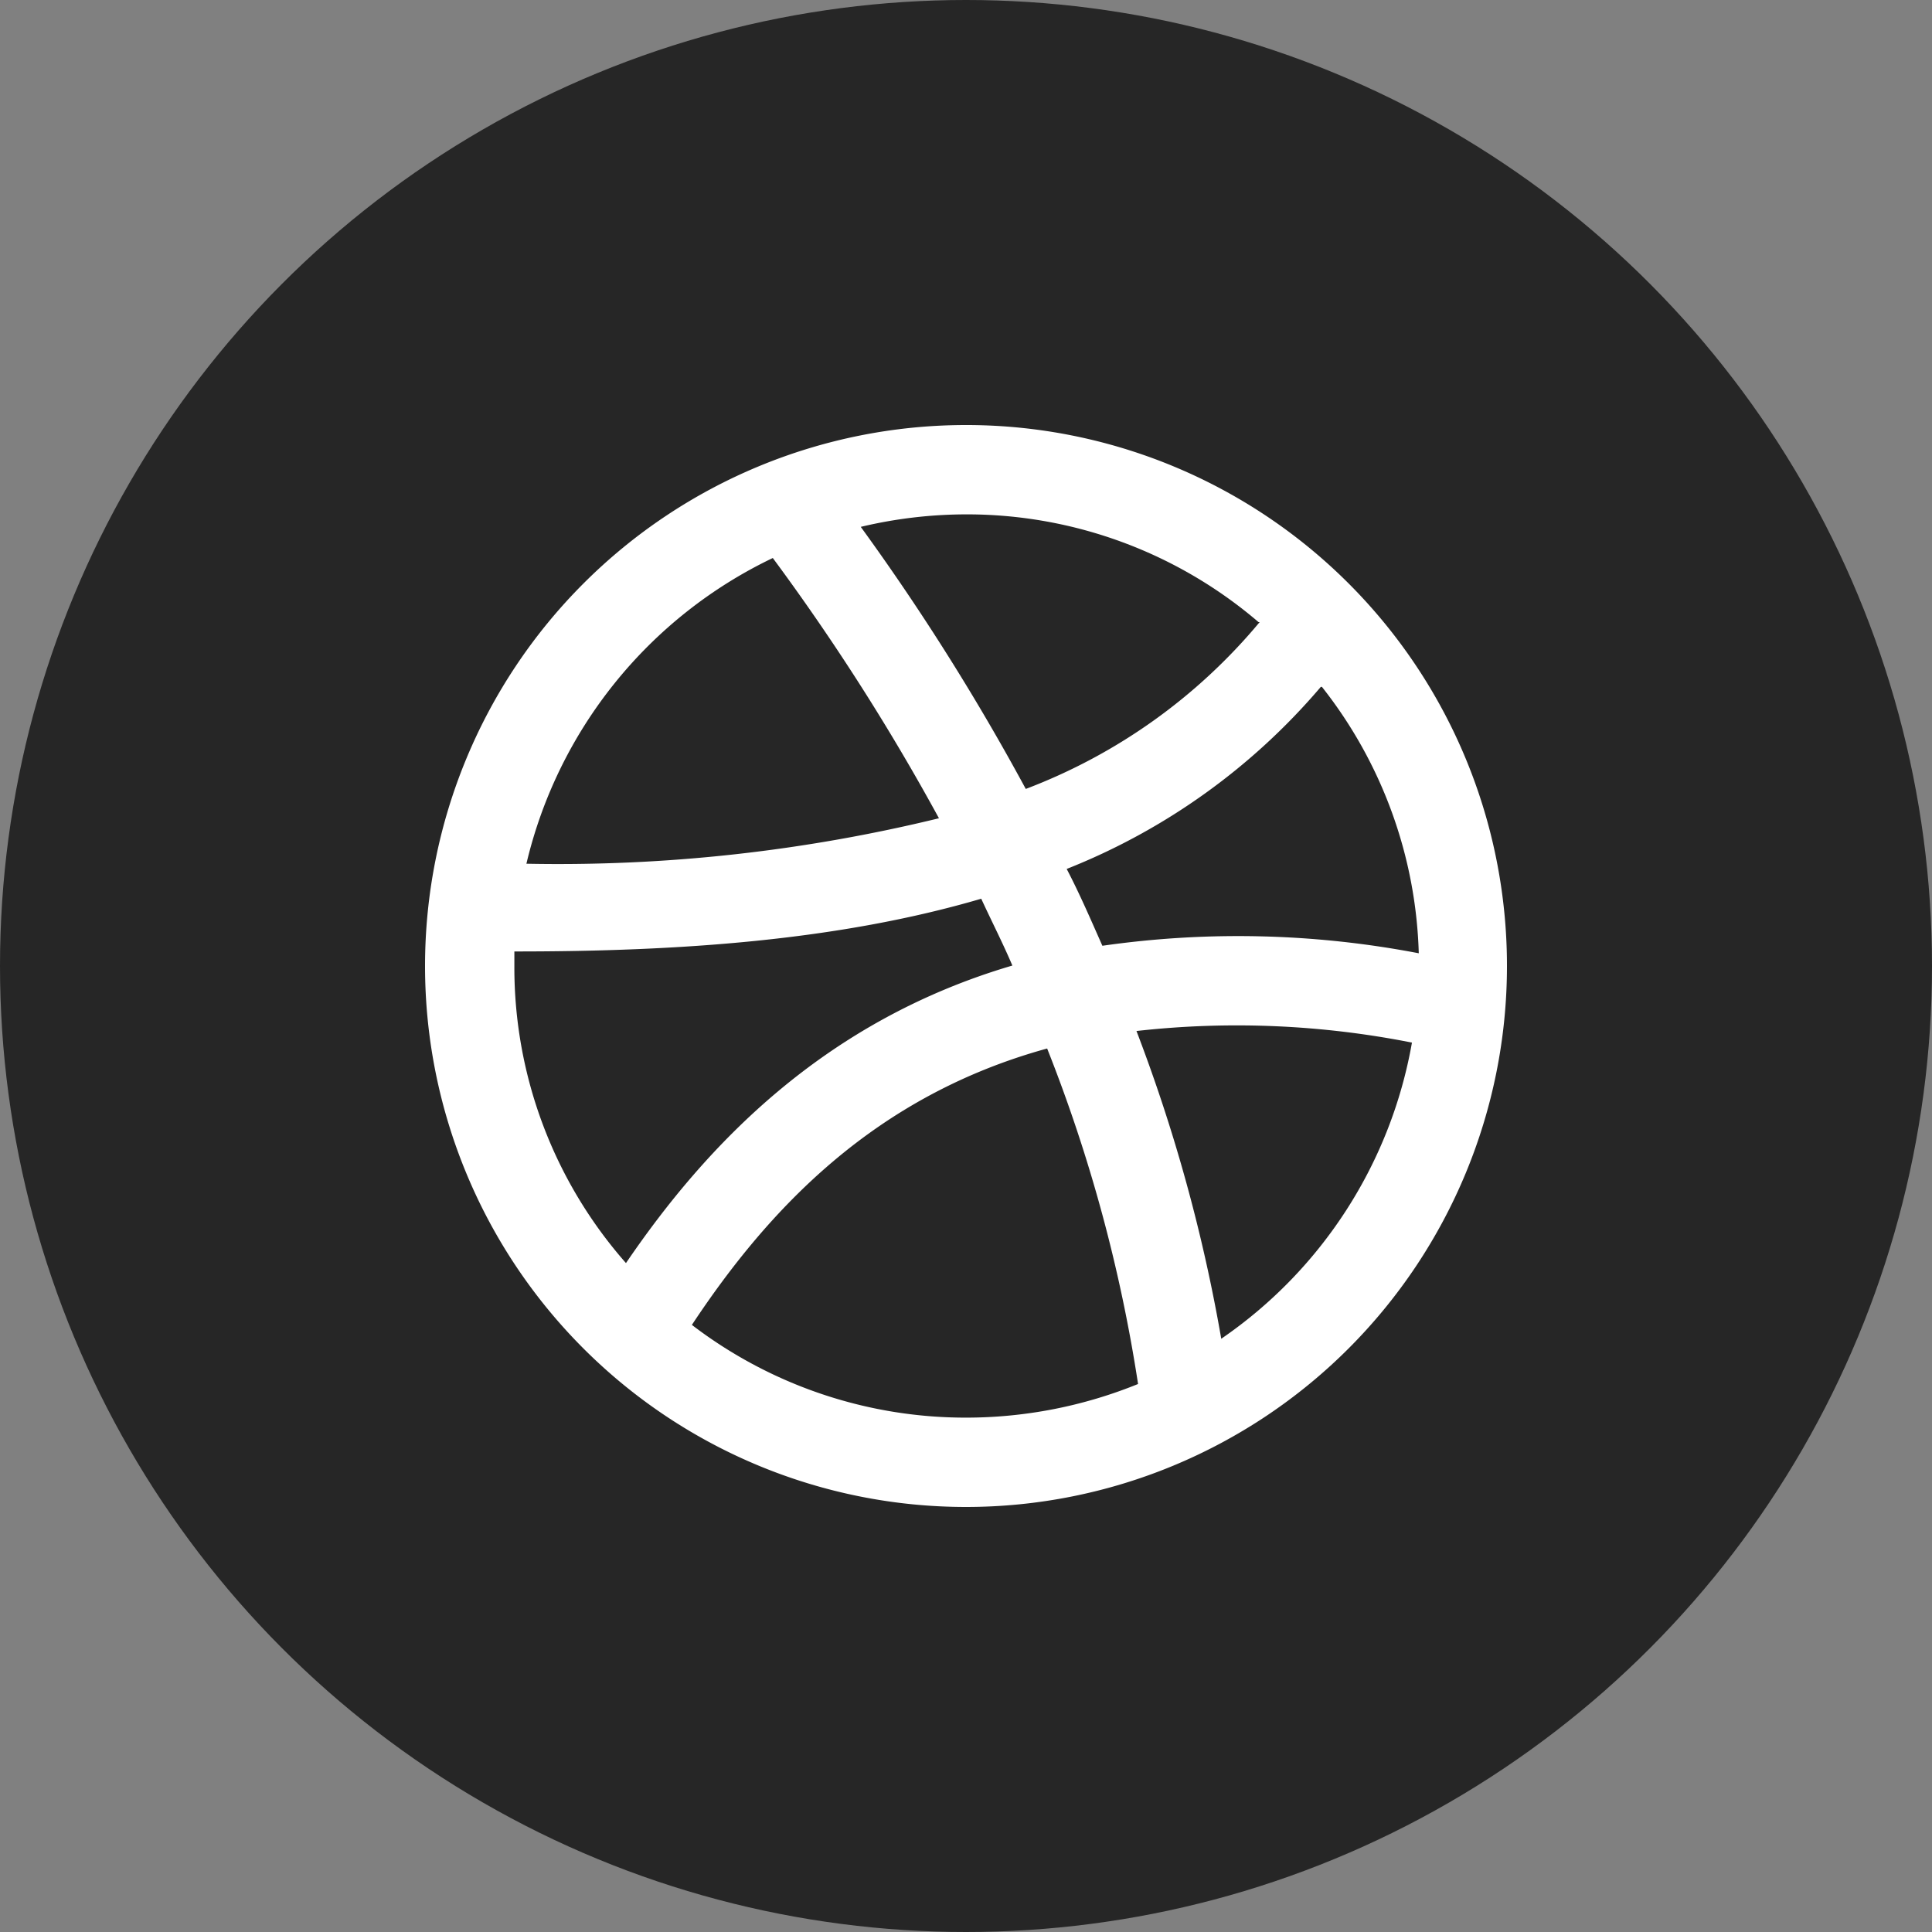 <svg xmlns="http://www.w3.org/2000/svg" viewBox="0 0 85 85"><rect x="0" y="0" width="85" height="85" fill="#808080" stroke="none"/><defs><style>.cls-1{fill:#262626;}.cls-2{fill:#fff;}</style></defs><title>Dribbble_2</title><g id="Circle_Black" data-name="Circle Black"><g id="Dribbble"><circle id="back" class="cls-1" cx="42.5" cy="42.5" r="42.5"/><path id="dribble" class="cls-2" d="M53.73,58.9A72.39,72.39,0,0,0,50,45.36a39.58,39.58,0,0,1,12.12.51A20,20,0,0,1,53.73,58.9Zm-23.29-.61c3.35-5.06,8-10.06,15.63-12.16a67.83,67.83,0,0,1,4,14.76,20.11,20.11,0,0,1-7.58,1.48A19.81,19.81,0,0,1,30.44,58.29ZM22.63,42.5v-.64h.12c7.08,0,14.12-.47,20.42-2.32.46,1,.94,1.93,1.37,2.94-8.29,2.44-13.46,7.89-17,13.09A19.67,19.67,0,0,1,22.63,42.5ZM34,24.55A98.58,98.58,0,0,1,41.31,36a70.63,70.63,0,0,1-18.15,2A20,20,0,0,1,34,24.55Zm21.42,2.82a24.85,24.85,0,0,1-10.29,7.34,102.83,102.83,0,0,0-7.26-11.53,20.11,20.11,0,0,1,4.68-.55A19.73,19.73,0,0,1,55.37,27.37Zm2.74,2.85a19.81,19.81,0,0,1,4.26,11.72,42.1,42.1,0,0,0-13.92-.33c-.51-1.15-1-2.29-1.57-3.38A28.41,28.41,0,0,0,58.11,30.22ZM42.5,18.7A23.8,23.8,0,1,0,66.3,42.5,23.79,23.79,0,0,0,42.5,18.7Z"/></g></g></svg>